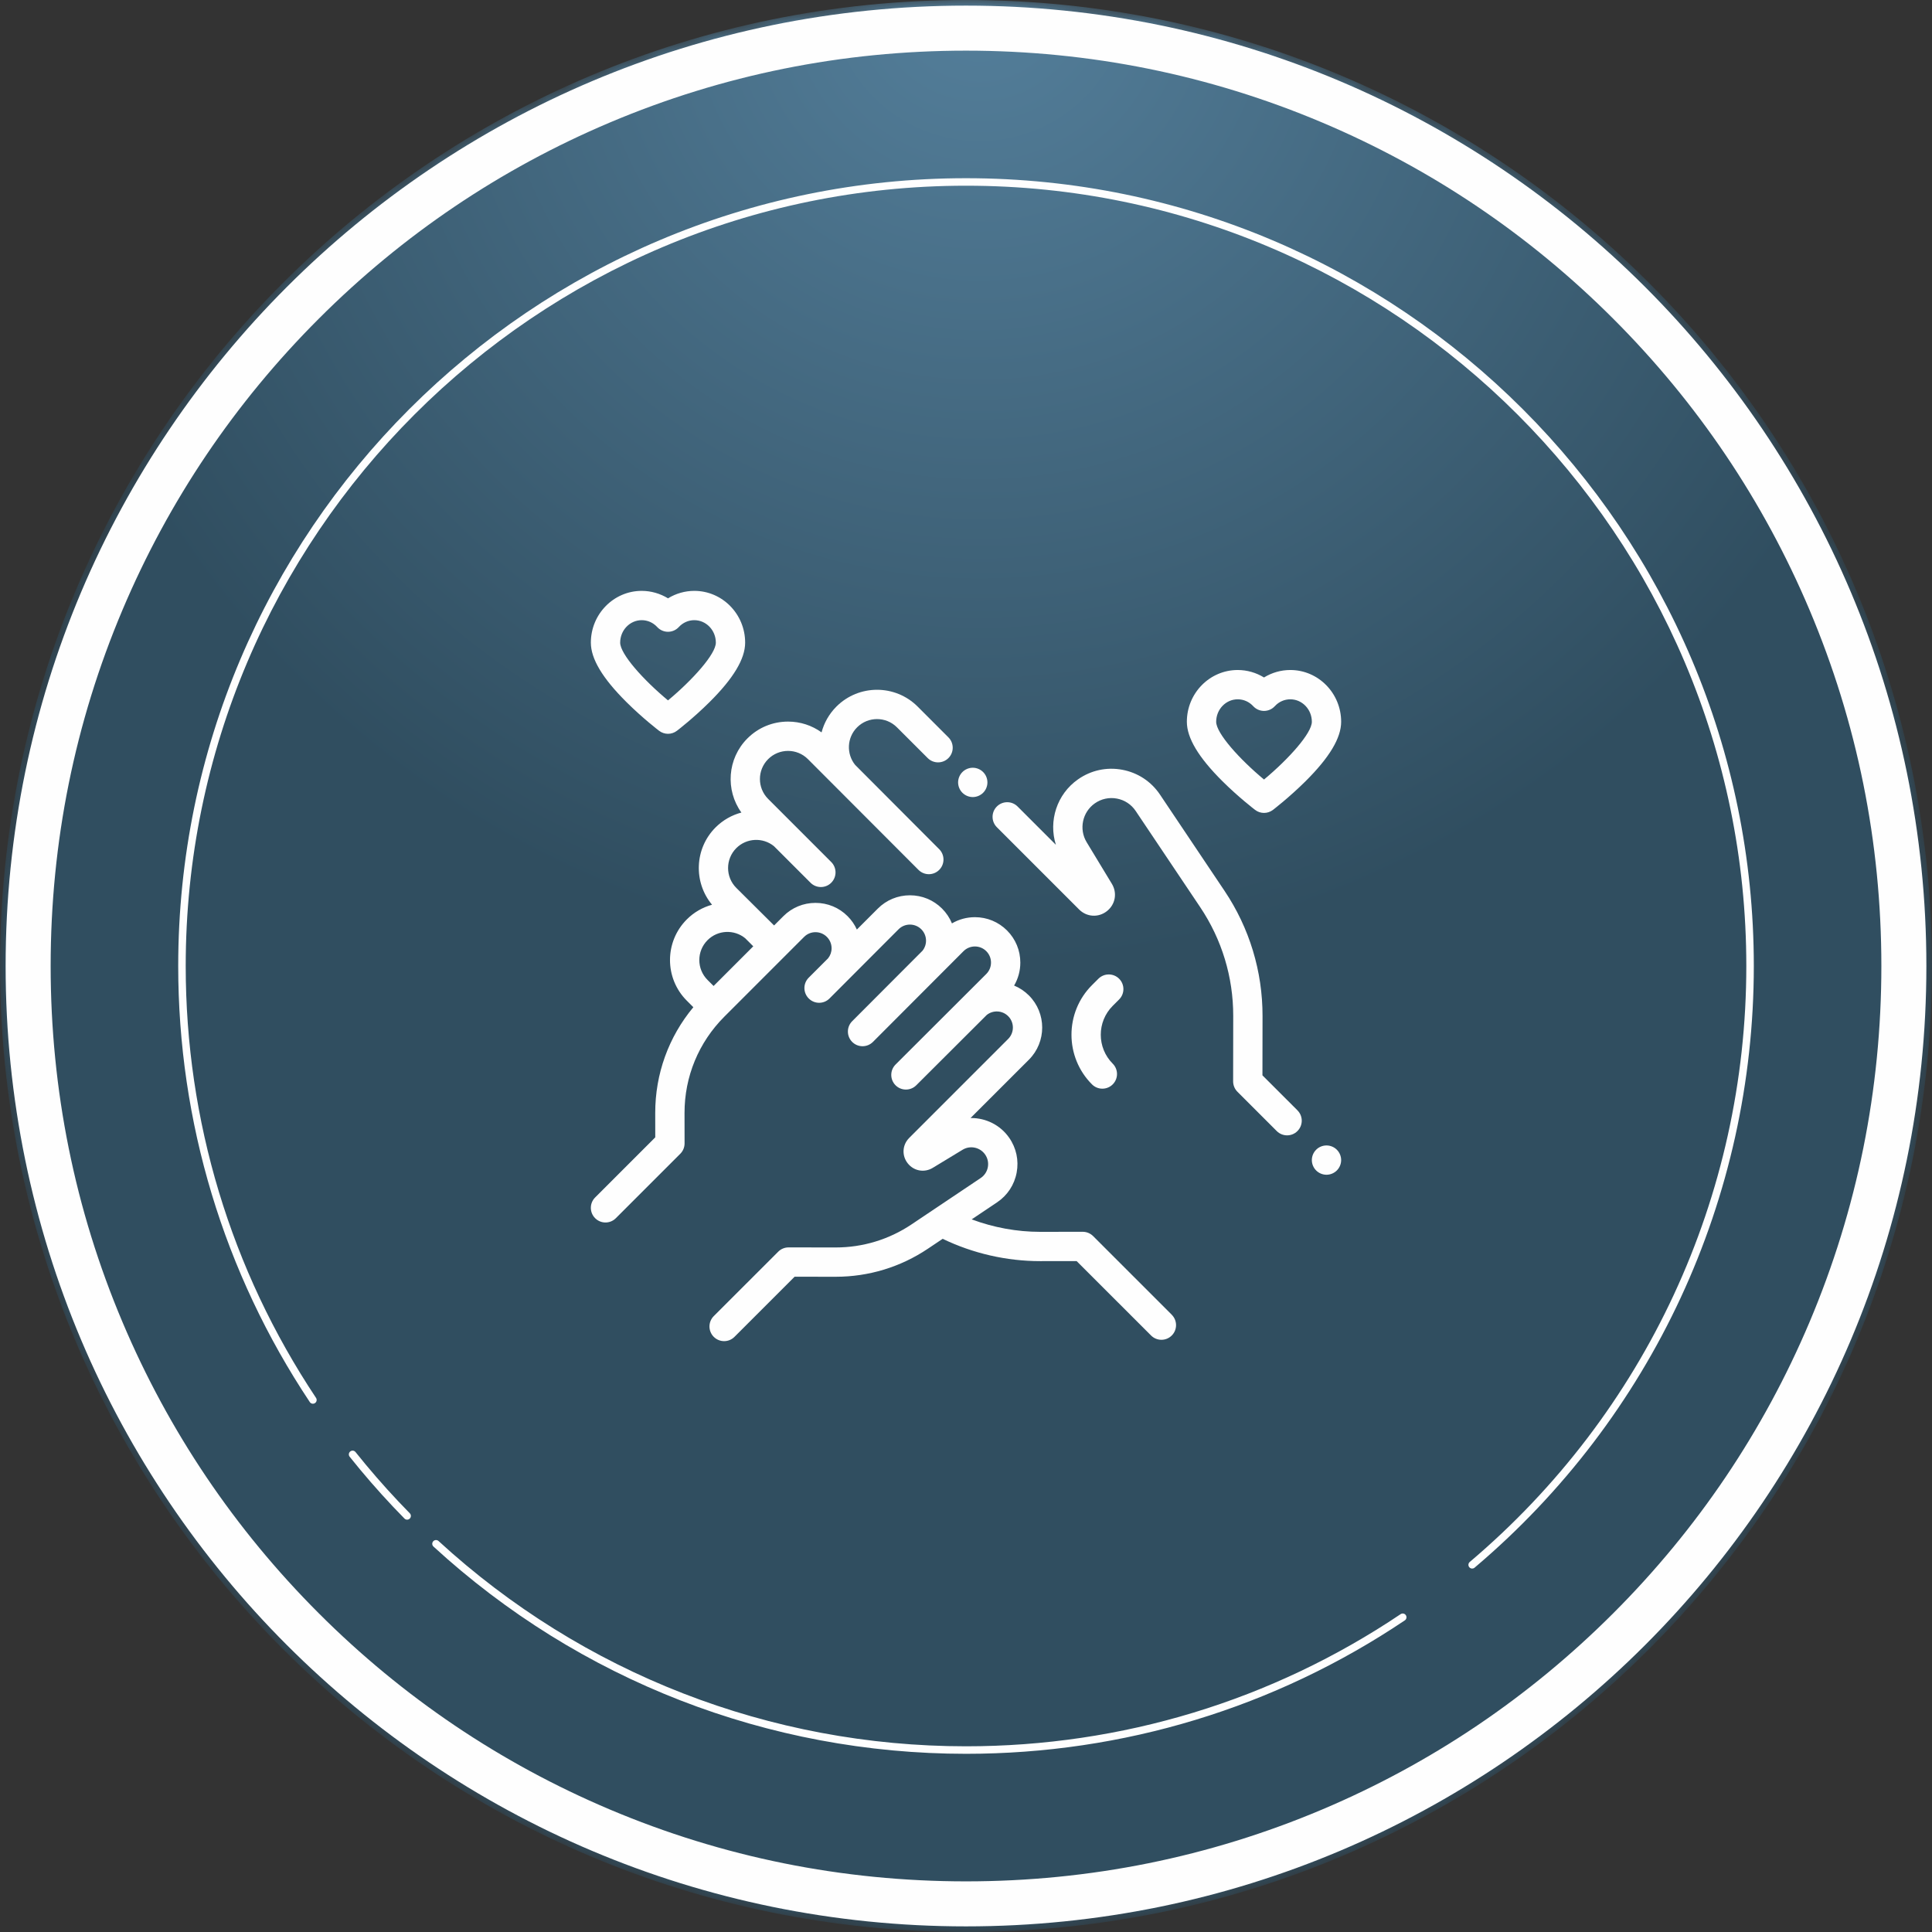 <svg xmlns="http://www.w3.org/2000/svg" xmlns:xlink="http://www.w3.org/1999/xlink" width="125" height="125" viewBox="0 0 125 125">
    <rect x="0" y="0" width="125" height="125" fill="#333333" stroke="none"/>
    <defs>
        <radialGradient id="hbsey5b6mb" cx="50.682%" cy=".005%" r="50%" fx="50.682%" fy=".005%">
            <stop offset="0%" stop-color="#547F9B"/>
            <stop offset="100%" stop-color="#304E60"/>
        </radialGradient>
        <path id="7krl6dcqwa" d="M62.5 0C27.982 0 0 27.983 0 62.5 0 97.018 27.982 125 62.5 125c34.517 0 62.5-27.982 62.5-62.5C125 27.983 97.017 0 62.5 0z"/>
    </defs>
    <g fill="none" fill-rule="evenodd">
        <g>
            <g>
                <g>
                    <mask id="jb28cir93c" fill="#fff">
                        <use xlink:href="#7krl6dcqwa"/>
                    </mask>
                    <path fill="url(#hbsey5b6mb)" d="M62.5 0C27.982 0 0 27.983 0 62.5 0 97.018 27.982 125 62.5 125c34.517 0 62.5-27.982 62.5-62.5C125 27.983 97.017 0 62.5 0z" mask="url(#jb28cir93c)"/>
                </g>
                <g fill="#FEFEFE">
                    <path d="M47.88 61.596l-1.954 1.954-.391-.39c-.71-.71-.71-1.865 0-2.575.665-.665 1.72-.707 2.434-.126l.524.524-.613.613zm27.693 23.227L70.48 79.73c-.178-.177-.42-.277-.67-.277h-.002l-2.732.004h-.018c-1.508 0-3.019-.278-4.433-.807l1.64-1.1c.67-.45 1.122-1.134 1.27-1.929.148-.794-.025-1.596-.489-2.258-.576-.823-1.504-1.27-2.449-1.27h-.046l3.777-3.775c1.145-1.146 1.145-3.01 0-4.156-.28-.279-.604-.494-.958-.64.262-.446.402-.955.402-1.486 0-.785-.305-1.523-.86-2.078-.555-.555-1.293-.86-2.078-.86-.53 0-1.04.14-1.486.402-.146-.354-.361-.679-.64-.958-.555-.555-1.293-.86-2.078-.86-.785 0-1.523.305-2.078.86l-1.356 1.356c-.144-.318-.345-.61-.6-.865-.554-.555-1.292-.86-2.077-.86-.785 0-1.523.305-2.078.86l-.601.601-2.444-2.43c-.71-.709-.71-1.864 0-2.574.666-.664 1.72-.706 2.435-.126l2.366 2.366c.186.186.428.278.67.278.244 0 .486-.092.671-.278.37-.37.37-.97 0-1.34l-4.082-4.083c-.71-.71-.71-1.864 0-2.574.71-.71 1.865-.71 2.574 0l7.153 7.166c.185.185.428.278.67.278.243 0 .486-.093.67-.278.37-.37.37-.97 0-1.34l-5.436-5.45c-.58-.715-.539-1.77.126-2.435.71-.71 1.865-.71 2.575 0l1.992 1.991c.37.37.97.37 1.34 0 .37-.37.37-.97 0-1.34l-1.991-1.992c-1.45-1.45-3.807-1.45-5.257 0-.478.479-.798 1.057-.96 1.669-.628-.453-1.38-.698-2.169-.698-.992 0-1.926.386-2.628 1.088-1.304 1.305-1.434 3.345-.39 4.796-.612.163-1.19.483-1.67.961-1.367 1.368-1.443 3.545-.23 5.004-.598.165-1.163.481-1.632.95-1.45 1.45-1.45 3.808 0 5.257l.423.423c-1.6 1.921-2.47 4.318-2.466 6.85l.002 1.57-3.89 3.89c-.37.37-.37.97 0 1.34.185.186.428.279.67.279.243 0 .486-.093.67-.278l4.17-4.169c.178-.178.278-.42.277-.671l-.003-1.964c-.003-2.357.913-4.573 2.58-6.239l4.704-4.705.452-.451c.197-.197.458-.306.737-.306.278 0 .54.109.737.306.197.196.305.458.305.737 0 .238-.08.465-.228.649l-1.253 1.253c-.37.37-.37.97 0 1.341l.002.003.003.002c.185.185.428.278.67.278.243 0 .486-.093.67-.278l4.468-4.477c.196-.197.458-.305.737-.305.278 0 .54.109.737.305.378.379.404.978.077 1.386l-4.55 4.56c-.37.37-.37.97 0 1.341.186.185.428.278.67.278.244 0 .486-.093.672-.278l5.86-5.871c.198-.197.46-.305.738-.305.278 0 .54.108.737.305.406.406.406 1.068 0 1.474l-5.871 5.86c-.37.371-.37.971 0 1.342.37.37.97.37 1.34 0l4.56-4.55c.409-.326 1.008-.3 1.386.078.407.406.407 1.067 0 1.474l-6.4 6.401c-.452.451-.494 1.142-.1 1.644s1.075.626 1.62.296l1.934-1.173c.488-.296 1.126-.161 1.453.306.169.241.232.533.178.823-.054.289-.219.538-.463.702l-4.474 3c-1.456.977-3.151 1.492-4.904 1.492h-.012l-3.04-.004c-.252 0-.493.1-.67.278l-4.17 4.168c-.37.37-.37.97 0 1.341.186.185.428.278.671.278.243 0 .486-.093.67-.278l3.89-3.89 2.646.003h.015c2.13 0 4.19-.626 5.96-1.813l.958-.642c1.958.945 4.136 1.444 6.31 1.444h.02l2.338-.003 4.815 4.814c.185.185.428.278.67.278.243 0 .486-.093.67-.278.37-.37.37-.97 0-1.341zM86.251 74.145c-.176-.177-.42-.278-.67-.278-.25 0-.494.1-.67.278-.177.176-.278.42-.278.67 0 .25.101.494.278.67.176.177.42.278.67.278.25 0 .494-.101.67-.278.177-.177.278-.42.278-.67 0-.25-.101-.494-.278-.67M83.702 71.595l-2.265-2.264.006-3.834c.004-2.896-.847-5.699-2.46-8.104L74.81 51.17c-.57-.85-1.438-1.422-2.444-1.61-1.006-.188-2.022.032-2.86.62-1.374.96-1.92 2.696-1.434 4.235l-2.478-2.478c-.37-.37-.97-.37-1.341 0-.37.37-.37.97 0 1.34l5.323 5.324c.492.492 1.248.538 1.796.108.548-.43.684-1.175.322-1.77l-1.63-2.69c-.512-.845-.28-1.95.53-2.517.417-.292.923-.401 1.424-.308.501.094.933.378 1.217.802l4.173 6.223c1.403 2.091 2.142 4.527 2.138 7.045l-.006 4.227c0 .252.1.494.278.672l2.543 2.543c.185.185.428.278.67.278.243 0 .486-.093.67-.278.371-.37.371-.97 0-1.34" transform="translate(.243 .243)"/>
                    <path d="M63.365 49.708c-.176-.176-.42-.278-.67-.278-.25 0-.494.102-.67.278-.177.177-.279.421-.279.67 0 .25.102.495.278.67.177.177.421.279.671.279.25 0 .493-.102.67-.278.177-.176.278-.421.278-.67 0-.25-.101-.494-.278-.67M72.164 64.421c.37-.37.37-.97 0-1.34-.37-.37-.97-.37-1.341 0l-.414.413c-1.77 1.77-1.77 4.652 0 6.422.185.185.428.278.67.278.243 0 .486-.093.671-.278.37-.37.37-.97 0-1.341-1.031-1.031-1.031-2.71 0-3.74l.414-.414zM81.538 50.192c-1.585-1.316-3.095-2.995-3.095-3.736 0-.802.625-1.454 1.393-1.454.383 0 .74.158 1.005.446.18.194.432.305.697.305.265 0 .517-.11.697-.305.265-.288.622-.446 1.004-.446.769 0 1.394.652 1.394 1.454 0 .74-1.511 2.419-3.095 3.736m1.701-7.086c-.603 0-1.192.17-1.701.483-.51-.313-1.099-.483-1.702-.483-1.814 0-3.29 1.502-3.29 3.35 0 1.047.753 2.304 2.301 3.844 1.043 1.036 2.072 1.825 2.115 1.858.17.13.373.195.576.195.203 0 .406-.065.576-.195.043-.033 1.071-.822 2.114-1.858 1.548-1.54 2.301-2.797 2.301-3.844 0-1.848-1.476-3.35-3.29-3.35M42.977 45.072c-1.585-1.316-3.095-2.995-3.095-3.736 0-.802.625-1.454 1.393-1.454.383 0 .74.158 1.005.446.18.195.432.305.697.305.265 0 .517-.11.697-.305.265-.287.622-.446 1.004-.446.769 0 1.394.652 1.394 1.454 0 .74-1.511 2.419-3.095 3.736m1.701-7.086c-.603 0-1.192.17-1.701.483-.51-.312-1.099-.483-1.702-.483-1.813 0-3.29 1.502-3.29 3.35 0 1.047.753 2.304 2.302 3.844 1.042 1.037 2.07 1.826 2.114 1.859.17.13.373.195.576.195.203 0 .406-.065.576-.195.043-.033 1.071-.822 2.114-1.86 1.548-1.539 2.301-2.796 2.301-3.843 0-1.847-1.476-3.35-3.29-3.35" transform="translate(.243 .243)"/>
                    <path d="M62.257.121C27.941.121.121 27.941.121 62.257c0 34.317 27.82 62.136 62.136 62.136 34.317 0 62.136-27.819 62.136-62.136 0-34.316-27.819-62.136-62.136-62.136m0 2.913c7.997 0 15.752 1.565 23.052 4.653 7.052 2.983 13.386 7.253 18.825 12.693 5.44 5.44 9.71 11.774 12.694 18.826 3.087 7.3 4.653 15.055 4.653 23.051 0 7.997-1.566 15.752-4.653 23.052-2.983 7.052-7.254 13.386-12.694 18.825-5.44 5.44-11.773 9.71-18.825 12.694-7.3 3.087-15.055 4.653-23.052 4.653-7.996 0-15.752-1.566-23.051-4.653-7.052-2.983-13.386-7.254-18.826-12.694-5.44-5.44-9.71-11.773-12.693-18.825-3.088-7.3-4.653-15.055-4.653-23.052 0-7.996 1.565-15.752 4.653-23.051C10.67 32.154 14.94 25.82 20.38 20.38c5.44-5.44 11.774-9.71 18.826-12.693 7.3-3.088 15.055-4.653 23.051-4.653" transform="translate(.243 .243)"/>
                    <path d="M26.098 98.079c-.063 0-.125-.024-.173-.073-.994-1.01-1.957-2.074-2.865-3.164-.23-.276-.456-.554-.68-.835-.084-.105-.066-.258.039-.341.104-.083.257-.067.34.038.222.278.447.554.674.827.9 1.08 1.854 2.135 2.838 3.135.094.095.093.249-.002.343-.048.047-.11.07-.17.07m68.907 3.164c-.069 0-.137-.03-.186-.086-.086-.102-.073-.256.03-.342 11.37-9.622 17.893-23.676 17.893-38.558 0-27.837-22.648-50.485-50.486-50.485-27.837 0-50.485 22.648-50.485 50.485 0 9.996 2.915 19.658 8.432 27.943.074.112.044.263-.068.337-.112.074-.262.044-.336-.068-5.57-8.364-8.513-18.12-8.513-28.212 0-28.105 22.865-50.97 50.97-50.97 28.106 0 50.971 22.865 50.971 50.97 0 15.025-6.584 29.214-18.066 38.928-.045.039-.1.058-.156.058m-32.749 11.985c-12.797 0-25.033-4.762-34.455-13.409-.099-.09-.105-.244-.015-.342.091-.099.245-.106.344-.015 9.331 8.564 21.451 13.28 34.126 13.28 10.072 0 19.796-2.956 28.12-8.55.112-.075.262-.045.337.066.075.112.046.263-.066.337-8.405 5.648-18.222 8.633-28.39 8.633" transform="translate(.243 .243)"/>
                </g>
            </g>
        </g>
    </g>
</svg>
